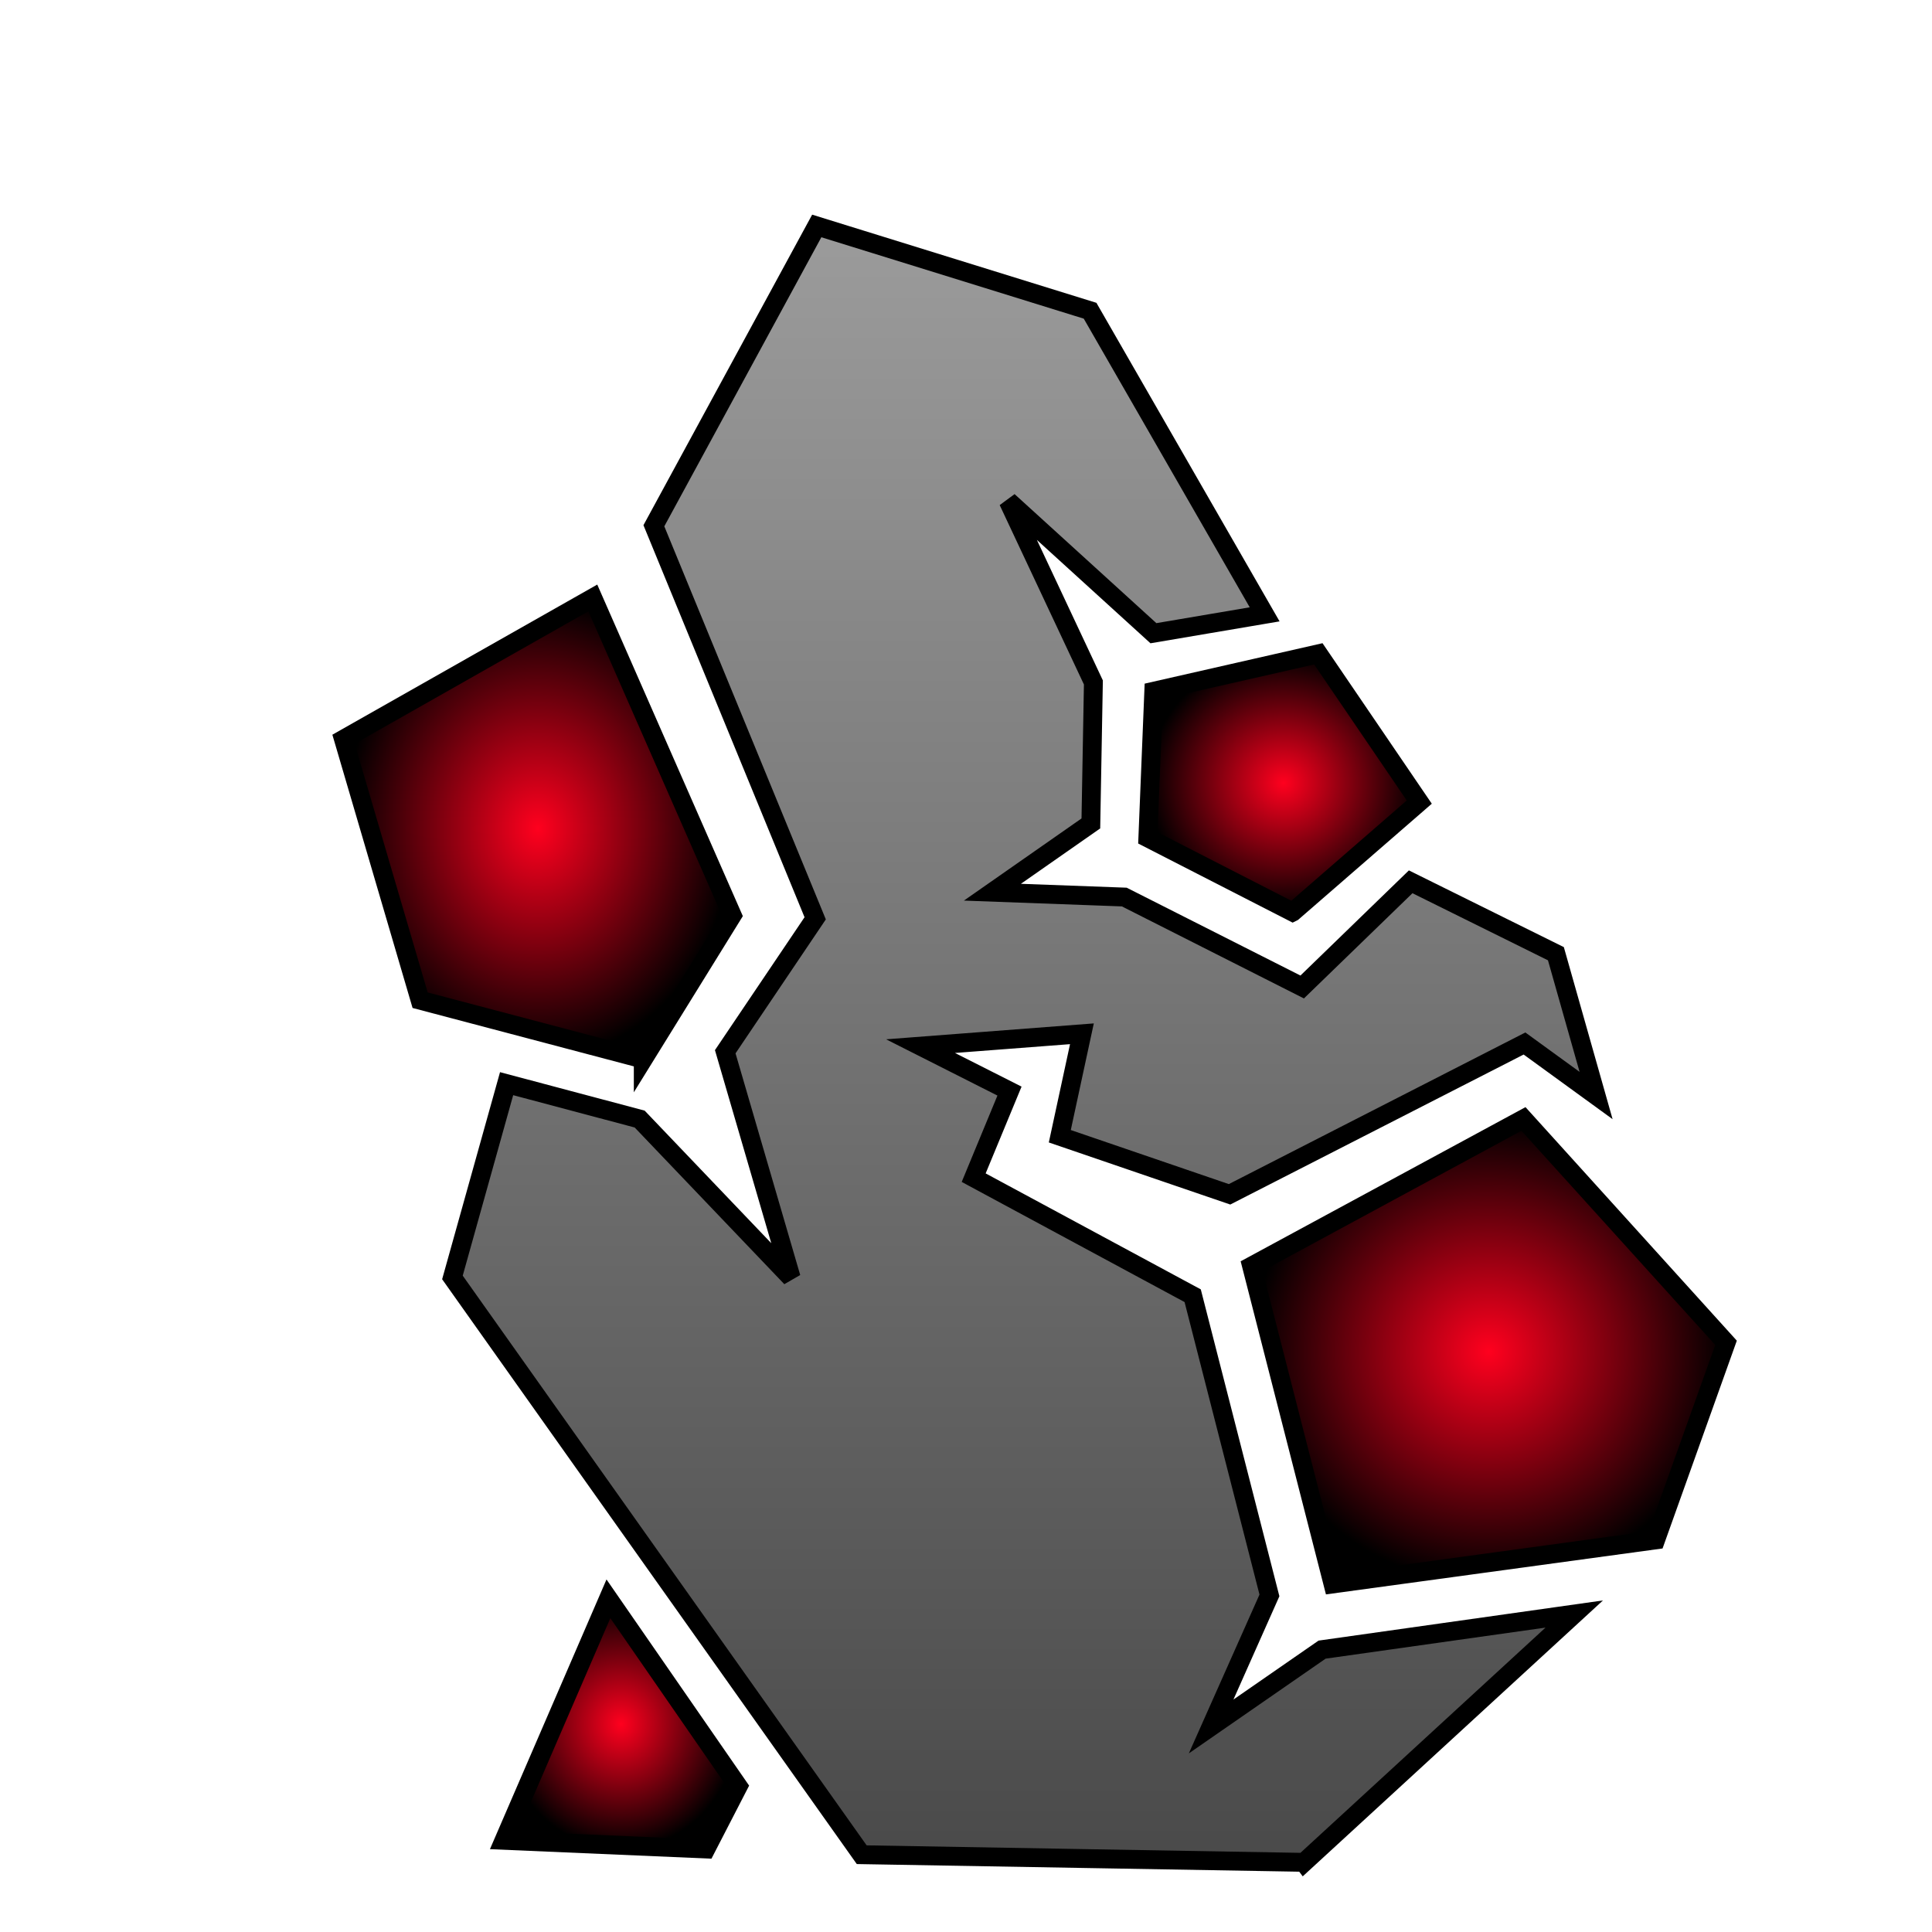 <?xml version="1.0" encoding="UTF-8"?>
<svg xmlns="http://www.w3.org/2000/svg" viewBox="0 0 512 512" style="height: 512px; width: 512px;">
   <defs>
      <filter id="shadow-12" height="300%" width="300%" x="-100%" y="-100%">
         <feFlood flood-color="rgba(255, 255, 255, 1)" result="flood" />
         <feComposite in="flood" in2="SourceGraphic" operator="atop" result="composite" />
         <feGaussianBlur in="composite" stdDeviation="15" result="blur" />
         <feOffset dx="0" dy="0" result="offset" />
         <feComposite in="SourceGraphic" in2="offset" operator="over" />
      </filter>
      <filter id="shadow-13" height="300%" width="300%" x="-100%" y="-100%">
         <feFlood flood-color="rgba(255, 255, 255, 1)" result="flood" />
         <feComposite in="flood" in2="SourceGraphic" operator="atop" result="composite" />
         <feGaussianBlur in="composite" stdDeviation="15" result="blur" />
         <feOffset dx="0" dy="0" result="offset" />
         <feComposite in="SourceGraphic" in2="offset" operator="over" />
      </filter>
      <filter id="shadow-14" height="300%" width="300%" x="-100%" y="-100%">
         <feFlood flood-color="rgba(255, 255, 255, 1)" result="flood" />
         <feComposite in="flood" in2="SourceGraphic" operator="atop" result="composite" />
         <feGaussianBlur in="composite" stdDeviation="15" result="blur" />
         <feOffset dx="0" dy="0" result="offset" />
         <feComposite in="SourceGraphic" in2="offset" operator="over" />
      </filter>
      <radialGradient id="faithtoken-ore-gradient-0">
         <stop offset="0%" stop-color="#fc88fc" stop-opacity="1" />
         <stop offset="100%" stop-color="#59197e" stop-opacity="1" />
      </radialGradient>
      <radialGradient id="faithtoken-ore-gradient-1">
         <stop offset="0%" stop-color="#f5a623" stop-opacity="1" />
         <stop offset="100%" stop-color="#d0021b" stop-opacity="1" />
      </radialGradient>
      <linearGradient id="faithtoken-ore-gradient-2" x1="0" x2="0" y1="0" y2="1">
         <stop offset="0%" stop-color="#9b9b9b" stop-opacity="1" />
         <stop offset="100%" stop-color="#4a4a4a" stop-opacity="1" />
      </linearGradient>
      <radialGradient id="faithtoken-ore-gradient-3">
         <stop offset="0%" stop-color="#ff001e" stop-opacity="1" />
         <stop offset="100%" stop-color="#000000" stop-opacity="1" />
      </radialGradient>
      <radialGradient id="faithtoken-ore-gradient-4">
         <stop offset="0%" stop-color="#f5a623" stop-opacity="1" />
         <stop offset="100%" stop-color="#d0021b" stop-opacity="1" />
      </radialGradient>
      <radialGradient id="faithtoken-ore-gradient-5">
         <stop offset="0%" stop-color="#ff001e" stop-opacity="1" />
         <stop offset="100%" stop-color="#000000" stop-opacity="1" />
      </radialGradient>
      <radialGradient id="faithtoken-ore-gradient-6">
         <stop offset="0%" stop-color="#ff001e" stop-opacity="1" />
         <stop offset="100%" stop-color="#000000" stop-opacity="1" />
      </radialGradient>
      <radialGradient id="faithtoken-ore-gradient-7">
         <stop offset="0%" stop-color="#ff001e" stop-opacity="1" />
         <stop offset="100%" stop-color="#000000" stop-opacity="1" />
      </radialGradient>
      <radialGradient id="faithtoken-ore-gradient-9">
         <stop offset="0%" stop-color="#ff001e" stop-opacity="1" />
         <stop offset="100%" stop-color="#000000" stop-opacity="1" />
      </radialGradient>
   </defs>
   <g class="" transform="translate(1,0)" style="">
      <g>
         <path d="M344.578 493.54L227.364 491.516L118.9 338.536L133.255 287.183L168.519 296.563L208.664 338.596L191.197 278.722L215.033 243.364L172.285 139.33L215.45 59.88L287.884 82.348L334.144 162.808L304.67 167.808L266.192 132.791L288.76 180.855L288.088 218.219L261.998 236.443L296.948 237.727L344.093 261.562L372.843 233.688L411.331 252.745L421.978 290.323L403.008 276.539L324.842 316.506L279.859 301.116L285.719 273.963L242.953 277.237L266.526 289.15L257.036 312.093L315.073 343.378L335.413 422.801L319.963 457.531L349.36 437.171L416.19 427.733L344.58 493.543Z" class="selected" fill="url(#faithtoken-ore-gradient-2)" stroke="#000000" stroke-opacity="1" stroke-width="5" />
         <path d="M186.054 490.002L132.574 487.706L160.237 423.7L194.617 473.395L186.054 490.002Z" class="" fill="url(#faithtoken-ore-gradient-3)" stroke="#000000" stroke-opacity="1" stroke-width="5" />
         <path d="M352.257 419.754L330.692 335.526L402.734 296.536L456.417 355.858L437.752 408.088L352.257 419.754Z" class="" fill="url(#faithtoken-ore-gradient-5)" stroke="#000000" stroke-opacity="1" stroke-width="5" />
         <path d="M169.47 280.677L110.337 265.065L90.039 195.905L156.103 158.455L193.043 242.581L169.47 280.678Z" class="" fill="url(#faithtoken-ore-gradient-6)" stroke="#000000" stroke-opacity="1" stroke-width="5" />
         <path d="M341.576 241.705L303.191 222.045L304.765 183.185L348.372 173.268L375.125 212.564L341.578 241.704Z" class="" fill="url(#faithtoken-ore-gradient-7)" stroke="#000000" stroke-opacity="1" stroke-width="5" />
      </g>
   </g>
</svg>